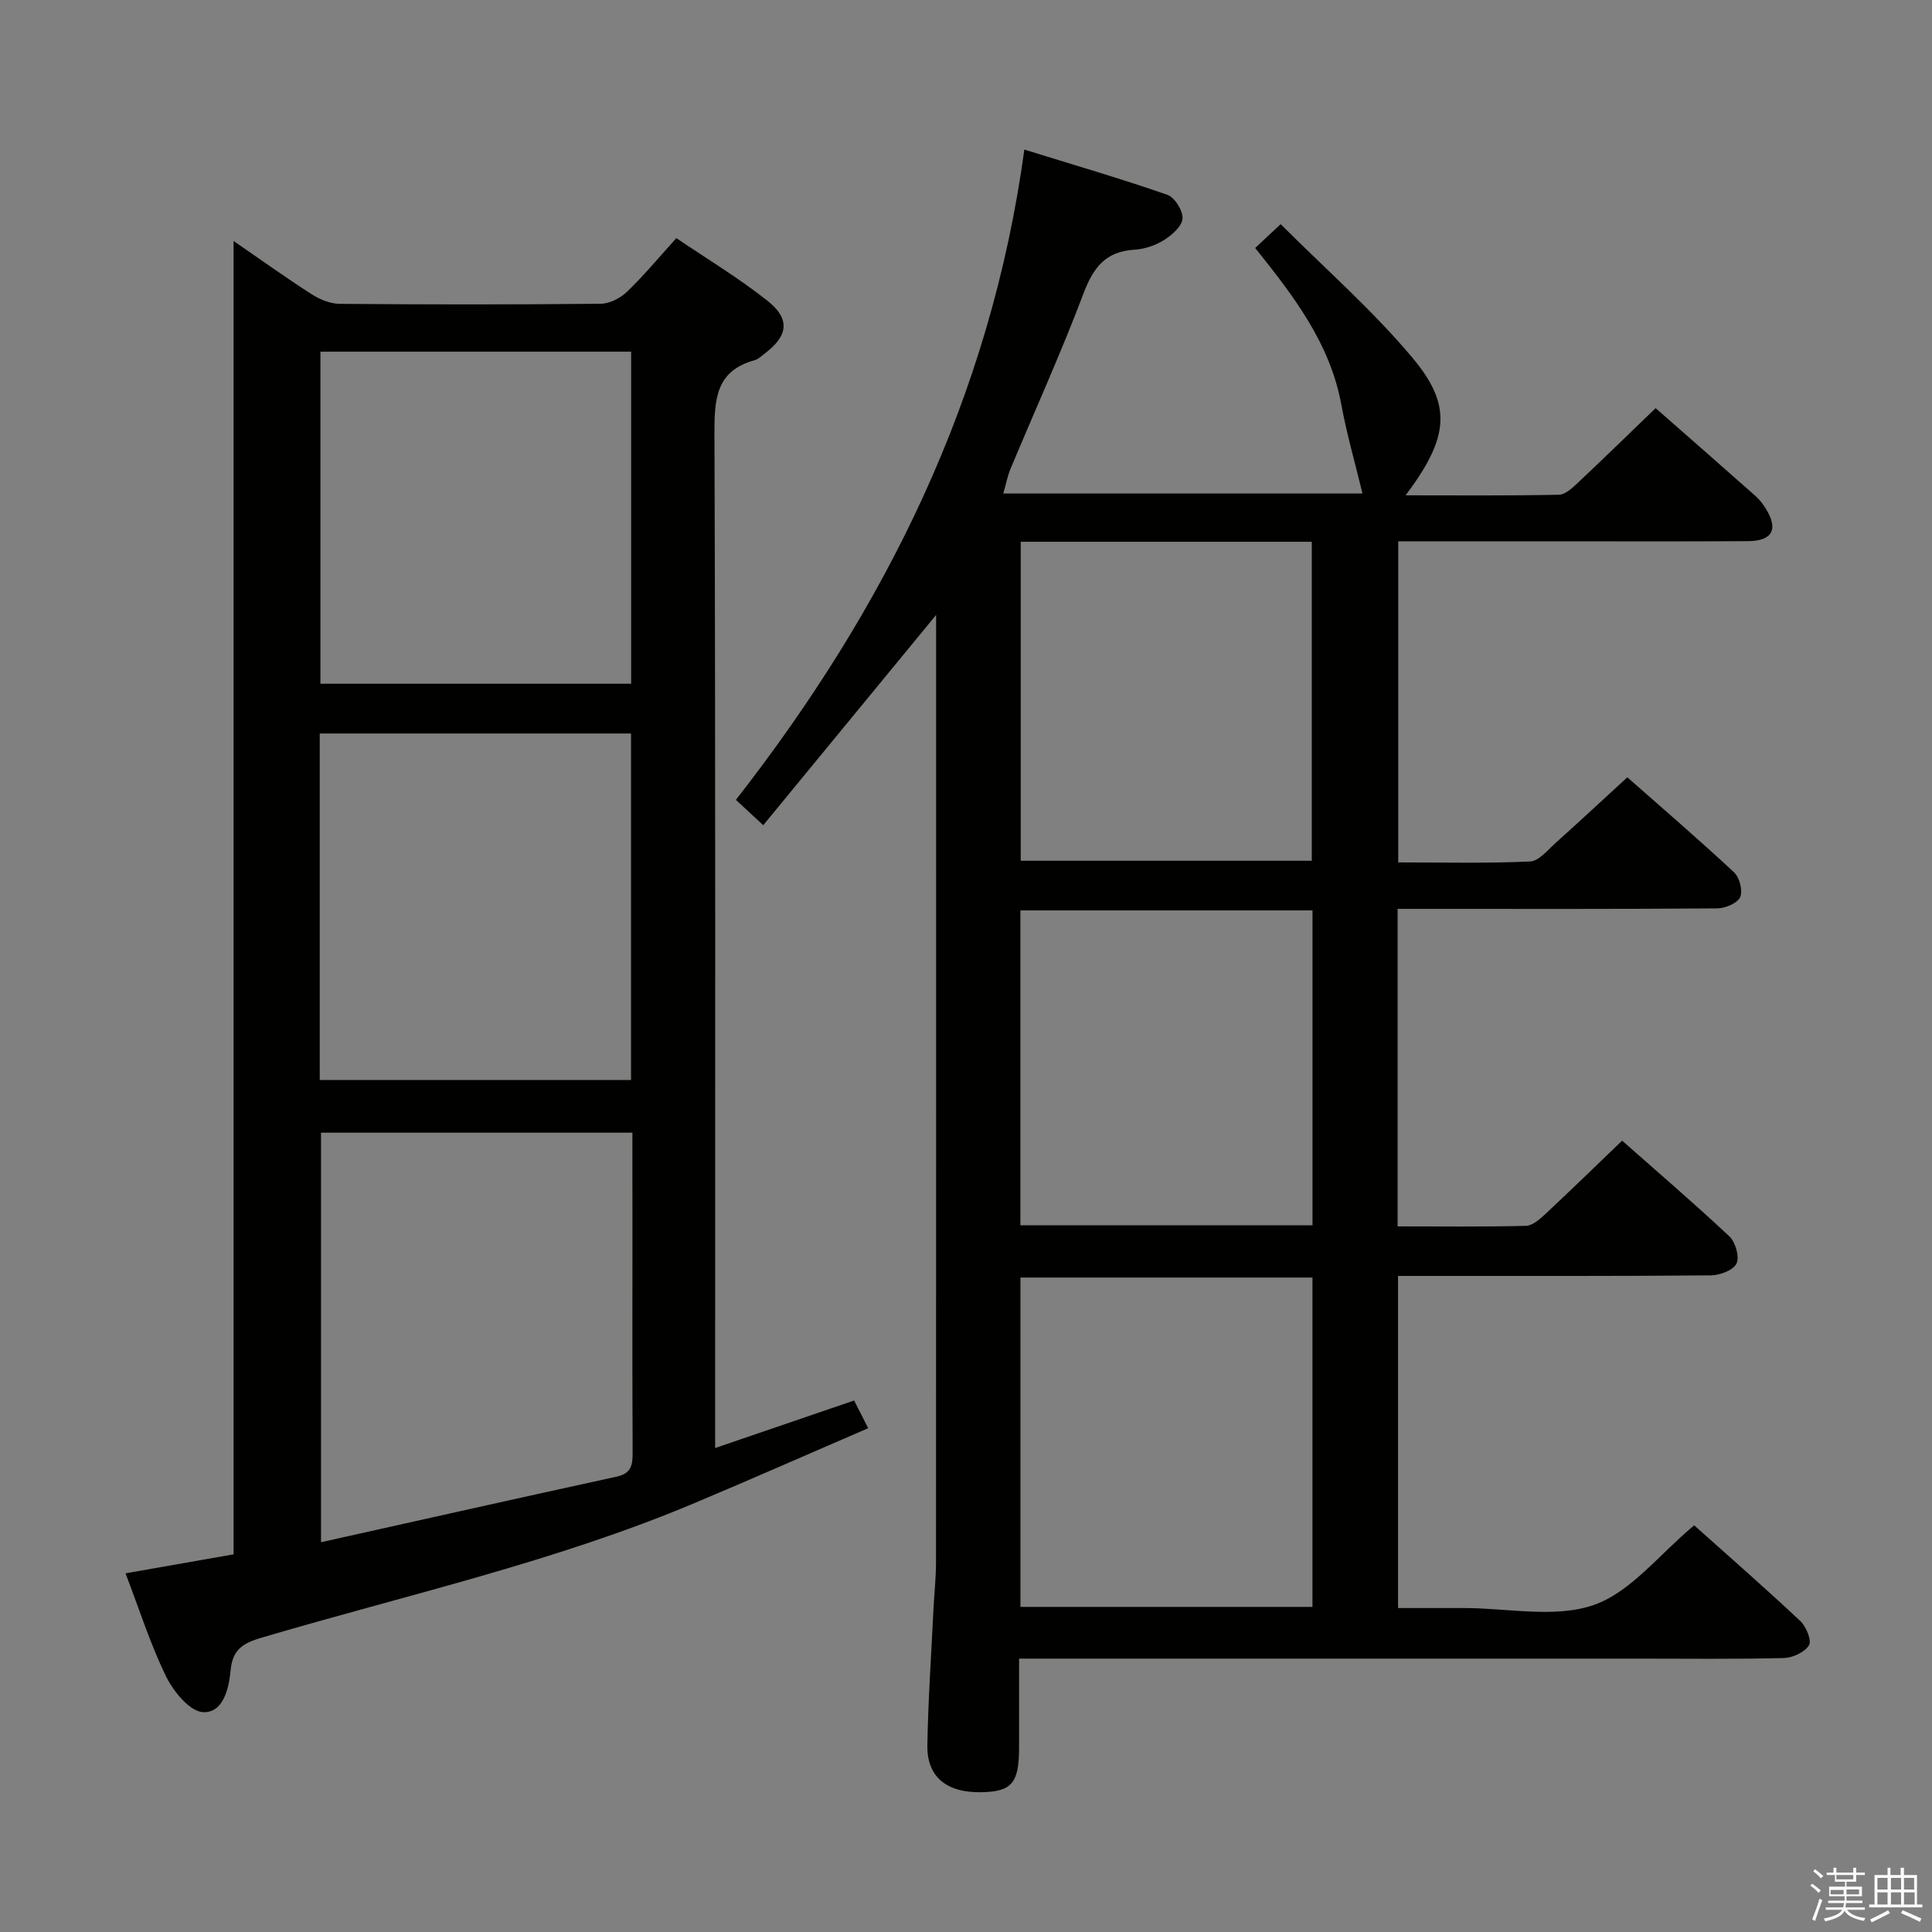 <svg enable-background="new 0 0 400 400" viewBox="0 0 400 400" xmlns="http://www.w3.org/2000/svg"><rect x="0" y="0" width="400" height="400" fill="#808080" stroke="none"/><path d="m374.8 390.4.4-.4c.7.5 1.3 1 1.8 1.4l-.5.5c-.5-.6-1.1-1.1-1.7-1.5zm1 7.3-.6-.3c.5-1.4 1.1-2.8 1.5-4.3.2.1.4.2.6.3-.5 1.3-1 2.8-1.5 4.3zm-.4-10.3.4-.4c.4.3 1 .8 1.7 1.4l-.5.5c-.4-.5-1-1-1.6-1.5zm2.5.3h1.7v-1h.6v1h3.5v-1h.6v1h1.8v.5h-1.8v1.4h-2v1h3.2v2h-3.2v.9h3.3v.5h-3.4c0 .3-.1.6-.1.9h4v.5h-3.7c.7.9 1.9 1.5 3.8 1.7-.1.2-.2.4-.3.6-2.1-.4-3.5-1.1-4-2.1-.4 1-1.8 1.7-4 2.2-.1-.2-.2-.4-.3-.6 2.1-.4 3.4-1 3.8-1.8h-3.4v-.5h3.6c.1-.3.1-.6.2-.9h-3.3v-.5h3.4c0-.3 0-.6 0-.9h-3.2v-2h3.3v-1h-2.1v-1.4h-1.7v-.5zm1.1 3.5v1h2.7c0-.3 0-.4 0-.4 0-.1 0-.2 0-.2 0-.1 0-.2 0-.3h-2.7zm1.2-3v.9h3.5v-.9zm4.7 3h-2.6v.6.4h2.6z" fill="#fafafb"/><path d="m393.6 386.7h.6v1.5h2.7v6.1h1.1v.6h-11v-.6h1.1v-6.1h2.7v-1.5h.6v1.5h2.1v-1.5zm-2.7 8.8.4.6c-1.2.6-2.5 1.3-3.8 1.9-.1-.2-.2-.4-.3-.6 1.2-.6 2.5-1.2 3.7-1.9zm-2.2-6.7v2.4h2.1v-2.4zm0 3v2.5h2.1v-2.5zm2.8-3v2.4h2.1v-2.4zm0 3v2.5h2.1v-2.5zm6 6.1c-1.4-.7-2.7-1.3-3.9-1.8l.3-.6c1.5.6 2.7 1.2 3.9 1.7zm-1.2-9.1h-2.1v2.4h2.1zm-2.1 3v2.5h2.2v-2.5z" fill="#fafafb"/><g fill="#010100"><path d="m350.76 315.8c7.2 6.44 14.71 12.99 21.97 19.81 1.22 1.15 2.4 4.03 1.8 5.02-.88 1.44-3.37 2.6-5.2 2.65-9.99.25-19.99.12-29.99.12-40.66 0-81.31 0-121.97 0-1.96 0-3.92 0-6.38 0v18.41c0 7.37-1.51 9.14-7.85 9.25-7.17.12-11.25-3.18-11.14-9.72.16-9.31.8-18.61 1.25-27.91.16-3.32.54-6.64.54-9.96.03-63.98.02-127.97.02-191.95 0-1.27 0-2.54 0-4.2-12.11 14.72-23.83 28.98-35.79 43.53-2.39-2.22-3.94-3.66-5.66-5.25 31.03-39.76 52.71-83.33 59.72-134.63 10.23 3.17 20 6.02 29.6 9.36 1.53.53 3.27 3.32 3.15 4.93s-2.22 3.44-3.88 4.47c-1.77 1.11-4.02 1.85-6.11 1.97-5.96.36-8.49 3.72-10.51 9.05-4.63 12.26-10.06 24.22-15.12 36.33-.61 1.45-.9 3.04-1.49 5.1h74.37c-1.45-6.02-3.24-12.2-4.4-18.49-2.34-12.65-9.84-22.37-17.82-32.35 1.43-1.33 2.83-2.65 5.28-4.93 9.3 9.31 19.09 17.87 27.33 27.72 8.33 9.95 7.4 16.59-1.46 28.42 10.86 0 21.3.1 31.74-.12 1.37-.03 2.86-1.48 4.02-2.57 5.32-5 10.54-10.1 16-15.36 6.73 5.91 13.73 12.03 20.69 18.2.86.76 1.58 1.72 2.18 2.71 2.58 4.21 1.29 6.6-3.77 6.63-13.66.08-27.33.03-40.99.03-10.33 0-20.65 0-31.4 0v66.48c9.06 0 18.18.23 27.28-.19 1.87-.08 3.73-2.44 5.42-3.95 4.81-4.31 9.54-8.71 14.73-13.48 7.02 6.19 14.69 12.78 22.09 19.67 1.14 1.06 1.87 3.86 1.27 5.15-.59 1.27-3.1 2.31-4.78 2.32-20.16.16-40.32.1-60.48.1-1.79 0-3.58 0-5.66 0v65.74c8.99 0 17.77.11 26.55-.11 1.37-.03 2.89-1.38 4.03-2.44 5.23-4.88 10.35-9.87 15.9-15.2 7.18 6.35 14.85 12.91 22.2 19.81 1.27 1.19 2.14 4.23 1.49 5.62-.64 1.38-3.43 2.44-5.29 2.46-19.66.18-39.32.11-58.98.12-1.81 0-3.62 0-5.81 0v68.76h10.73 3c9 0 18.74 2.15 26.78-.63 7.64-2.64 13.51-10.43 20.8-16.5zm-79.03 16.89c0-22.92 0-45.45 0-68.19-20.29 0-40.31 0-60.46 0v68.19zm-60.4-220.52v66.04h60.26c0-22.24 0-44.09 0-66.04-20.2 0-39.98 0-60.26 0zm60.41 141.51c0-21.88 0-43.42 0-65.19-20.28 0-40.3 0-60.48 0v65.19z"/><path d="m48.36 49.89c5.49 3.78 10.72 7.53 16.13 11.01 1.71 1.09 3.9 2 5.87 2.01 18 .15 36 .16 53.99-.02 1.85-.02 4.07-1.14 5.44-2.46 3.47-3.33 6.55-7.05 10.24-11.13 6.34 4.3 12.89 8.24 18.83 12.94 4.81 3.8 4.33 7.28-.51 10.94-.66.5-1.31 1.17-2.07 1.38-8.15 2.23-8.38 8.18-8.36 15.32.23 67.66.14 135.32.14 202.99v6.93c9.86-3.37 19.08-6.52 28.77-9.84.79 1.54 1.66 3.25 2.92 5.73-12.2 5.27-23.99 10.47-35.87 15.47-29 12.22-59.7 19.03-89.74 27.91-3.68 1.09-5.98 2.32-6.39 6.72-.34 3.64-1.46 8.91-5.73 8.69-2.72-.14-6.1-4.26-7.62-7.36-3.26-6.66-5.51-13.81-8.41-21.38 7.86-1.38 15.26-2.68 22.37-3.93 0-90.66 0-180.92 0-271.92zm82.57 184.62c-21.99 0-43.21 0-64.47 0v84.79c20.79-4.63 40.99-9.17 61.23-13.58 3.04-.66 3.3-2.45 3.29-5.01-.08-14.82-.04-29.63-.04-44.45-.01-7.12-.01-14.25-.01-21.75zm-64.73-10.91h64.45c0-24.14 0-47.89 0-71.74-21.63 0-42.98 0-64.45 0zm.14-82.04h64.33c0-23.1 0-45.83 0-68.75-21.61 0-42.96 0-64.33 0z"/></g></svg>